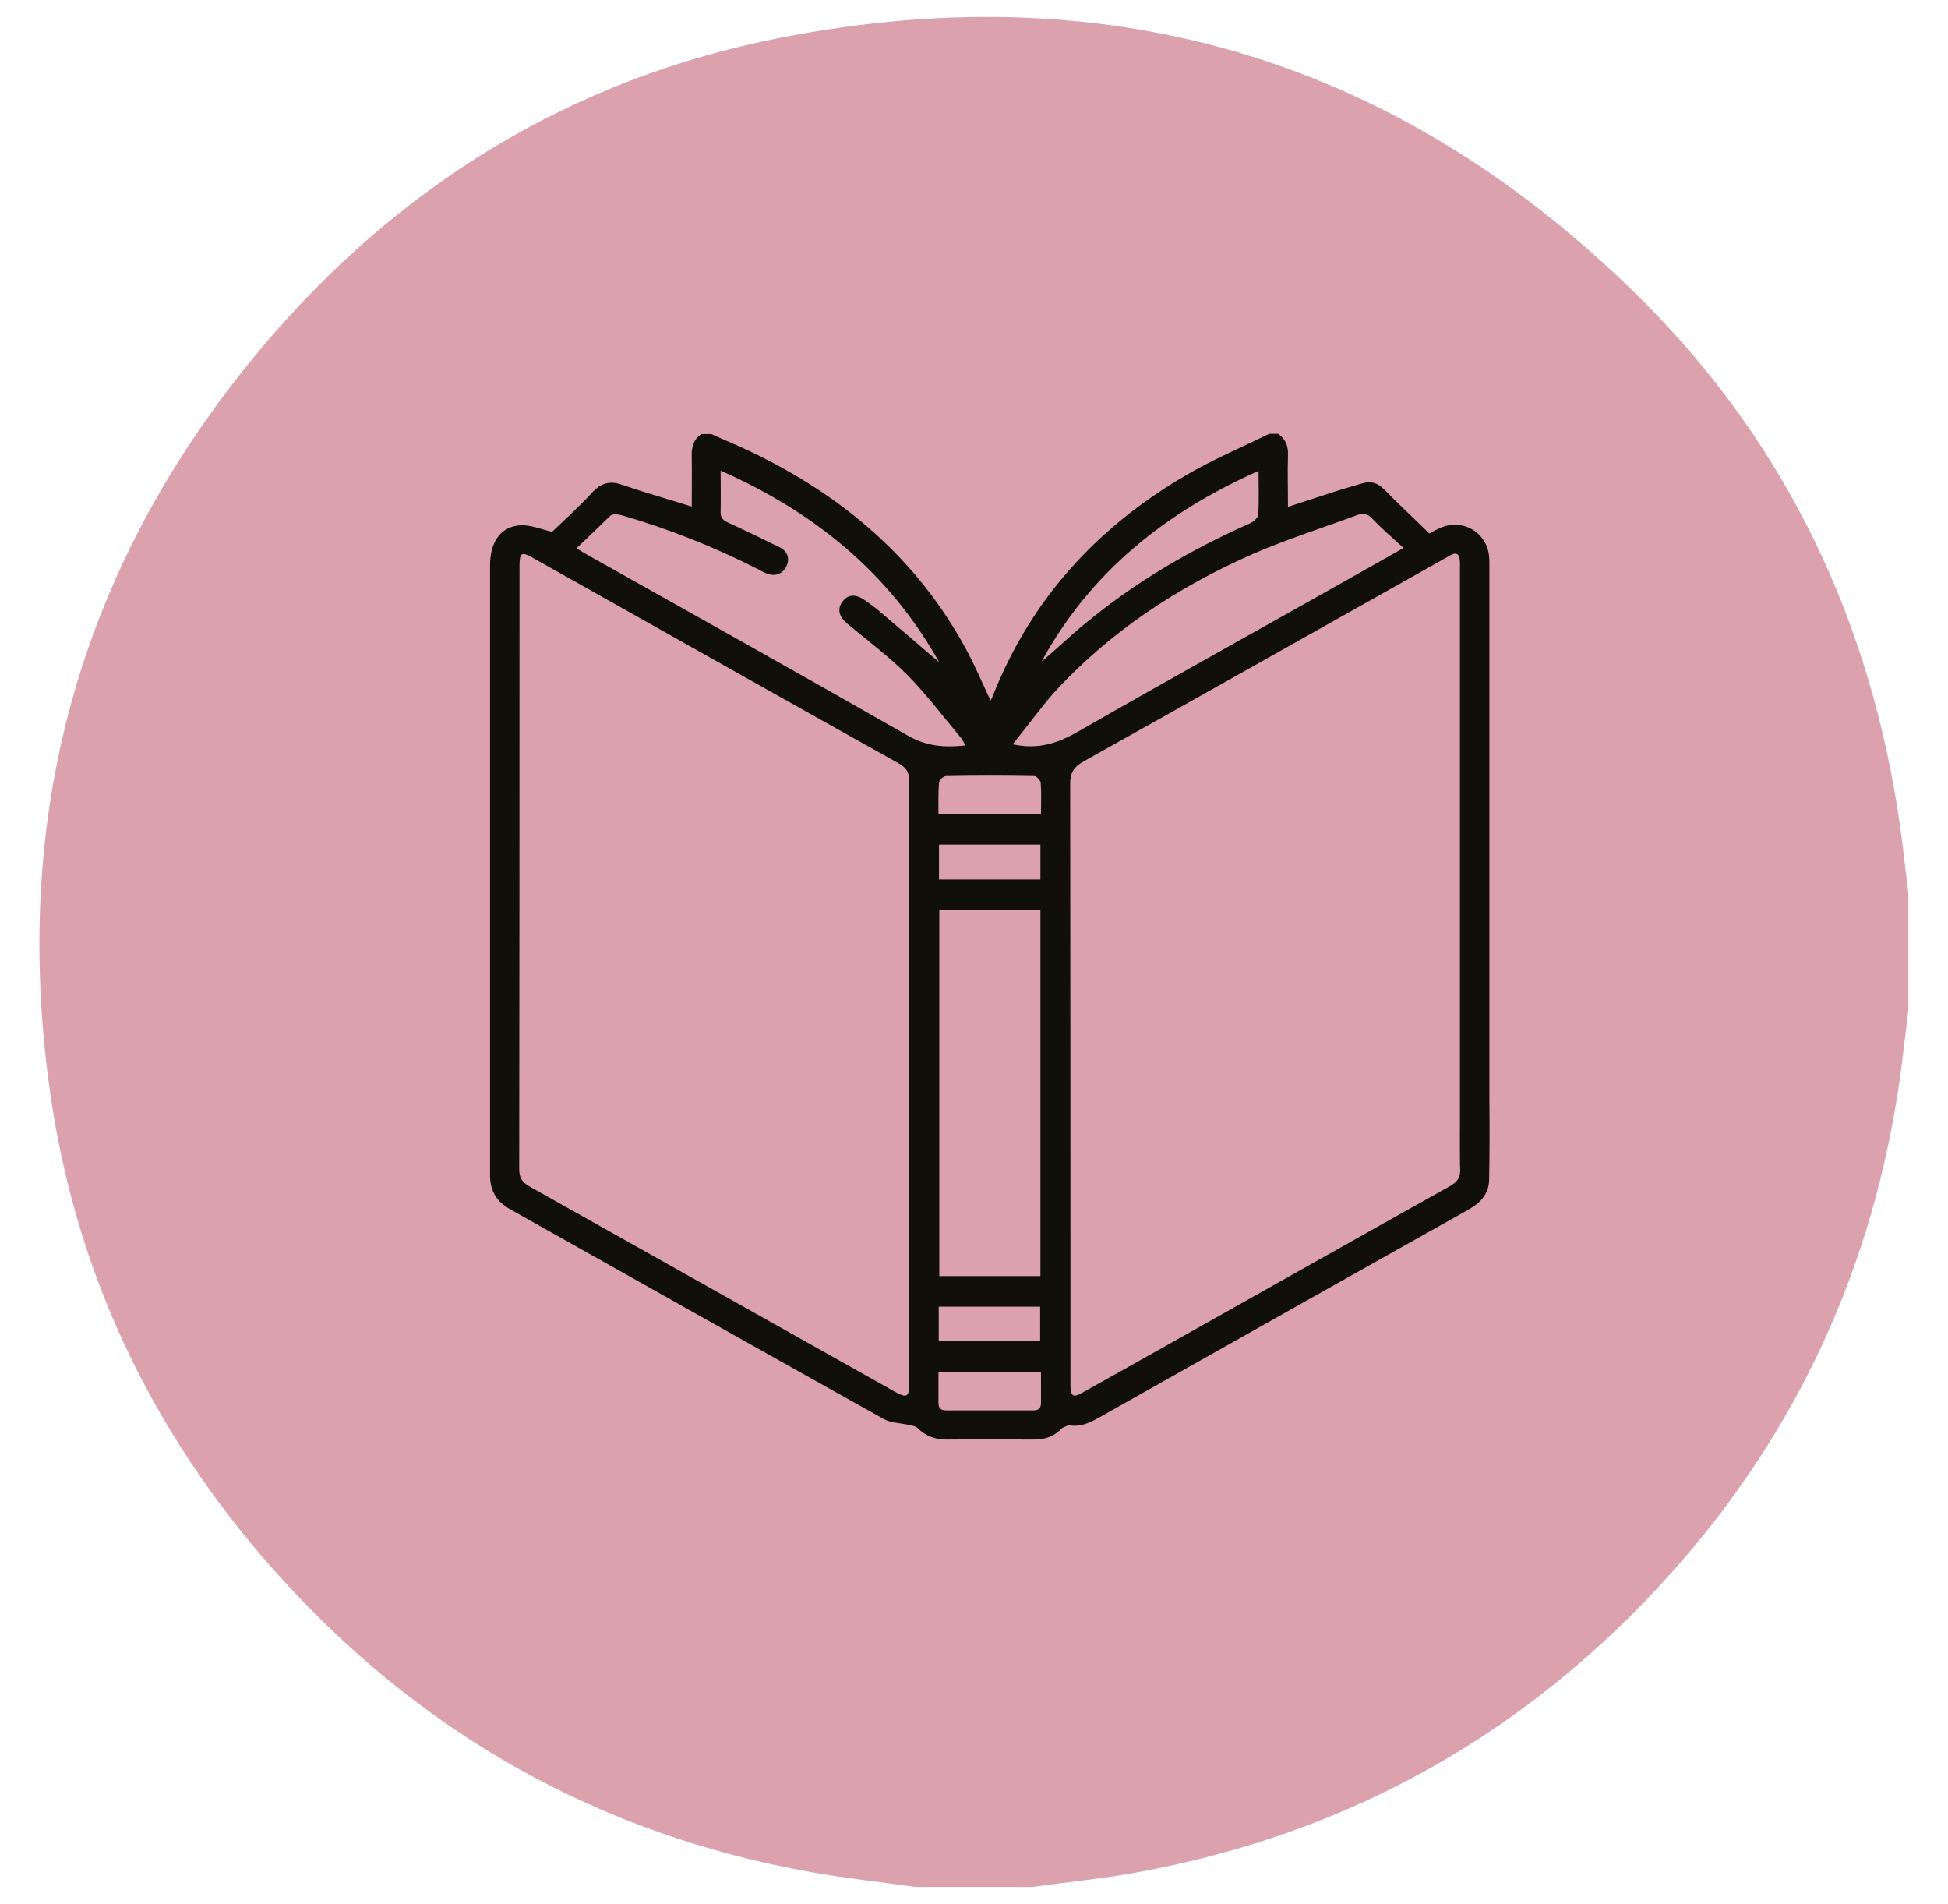 <?xml version="1.0" encoding="utf-8"?>
<!-- Generator: Adobe Illustrator 26.5.0, SVG Export Plug-In . SVG Version: 6.00 Build 0)  -->
<svg version="1.1" id="Camada_1" xmlns="http://www.w3.org/2000/svg" xmlns:xlink="http://www.w3.org/1999/xlink" x="0px" y="0px"
	 viewBox="0 0 68.77 67.19" style="enable-background:new 0 0 68.77 67.19;" xml:space="preserve">
<style type="text/css">
	.st0{fill:#1B1B1B;}
	.st1{fill:#DBA1AD;}
	.st2{fill:#F9F9F9;}
	.st3{filter:url(#Adobe_OpacityMaskFilter);}
	.st4{fill:#FFFFFF;}
	.st5{filter:url(#Adobe_OpacityMaskFilter_00000004523988398242143470000008477574537819974586_);}
	.st6{fill:#DEC5CB;}
	.st7{fill:#56585D;}
	.st8{fill:#1A1A1A;}
	.st9{filter:url(#Adobe_OpacityMaskFilter_00000084514191718399078810000018188785081756333495_);}
	.st10{fill:none;stroke:#FFFFFF;stroke-miterlimit:10;}
	.st11{fill:#101009;}
	.st12{fill:none;stroke:#101009;stroke-width:1.306;stroke-miterlimit:10;}
	.st13{fill:none;stroke:#101009;stroke-width:1.384;stroke-miterlimit:10;}
	.st14{fill:none;stroke:#101009;stroke-width:1.306;stroke-linecap:round;stroke-miterlimit:10;}
	.st15{fill:#FFFFFF;stroke:#1B1B1B;stroke-miterlimit:10;}
</style>
<g>
	<path class="st1" d="M32.32,66.6c-1.21-0.17-2.42-0.3-3.62-0.51c-7.57-1.34-13.9-4.92-19-10.64c-4.43-4.97-7.16-10.79-8-17.4
		C0.46,28.41,2.95,19.78,9.2,12.32c4.84-5.77,10.98-9.55,18.37-10.99c11.74-2.3,21.95,0.83,30.41,9.27
		c5.13,5.12,8.08,11.4,9.1,18.57c0.11,0.78,0.19,1.57,0.29,2.36v4.13c-0.1,0.81-0.19,1.61-0.3,2.42
		c-0.94,6.59-3.59,12.41-8.02,17.38c-5.08,5.7-11.4,9.26-18.93,10.63c-1.22,0.22-2.45,0.34-3.68,0.51H32.32z"/>
	<path class="st11" d="M45.13,15.32c0.26,0.18,0.35,0.43,0.34,0.74c-0.02,0.6,0,1.2,0,1.83C46,17.72,46.5,17.55,47,17.39
		c0.36-0.12,0.73-0.22,1.09-0.33c0.31-0.09,0.55-0.02,0.78,0.22c0.51,0.52,1.04,1.01,1.59,1.55c0.09-0.05,0.21-0.12,0.35-0.18
		c0.79-0.38,1.68,0.12,1.76,0.99c0.01,0.13,0.01,0.25,0.01,0.38c0,5.04,0,15.92,0,20.96c0,0.13,0,0.26-0.01,0.38
		c-0.04,0.29-0.23,0.46-0.52,0.45c-0.27,0-0.45-0.17-0.49-0.45c-0.02-0.15-0.02-0.3-0.02-0.45c0-4.99,0-15.83,0-20.82
		c0-0.12,0.01-0.23-0.01-0.35c-0.02-0.18-0.12-0.25-0.29-0.16c-0.09,0.05-0.18,0.1-0.27,0.15c-4.24,2.38-8.47,4.77-12.71,7.14
		c-0.36,0.2-0.49,0.42-0.48,0.83c0.01,6.98,0.01,13.96,0.01,20.94c0,0.09,0,0.19,0,0.28c0.01,0.36,0.1,0.42,0.41,0.24
		c1.02-0.57,2.04-1.14,3.05-1.71c3.31-1.86,6.62-3.73,9.93-5.58c0.27-0.15,0.38-0.31,0.37-0.62c-0.02-0.8-0.01-1.59,0-2.39
		c0-0.39,0.2-0.6,0.52-0.59c0.29,0,0.5,0.19,0.51,0.5c0.01,0.96,0.01,1.92-0.01,2.88c-0.01,0.5-0.32,0.82-0.74,1.05
		c-1.91,1.07-3.82,2.15-5.73,3.22c-2.44,1.38-4.89,2.75-7.33,4.13c-0.33,0.18-0.66,0.33-1.05,0.25l-0.22,0.1
		c-0.28,0.3-0.62,0.42-1.03,0.41c-1.02-0.01-2.03-0.01-3.05,0c-0.4,0-0.74-0.12-1.03-0.41c-0.06-0.06-0.17-0.08-0.26-0.1
		c-0.31-0.07-0.66-0.07-0.92-0.21c-4.41-2.46-8.82-4.95-13.22-7.42c-0.46-0.26-0.68-0.64-0.69-1.16c0-0.43,0-0.85,0-1.28
		c0-6.76,0-13.52,0-20.28c0-0.82,0.38-1.37,1.07-1.41c0.36-0.02,0.73,0.14,1.12,0.23c0.43-0.41,0.94-0.87,1.4-1.37
		c0.31-0.34,0.63-0.45,1.07-0.29c0.79,0.27,1.6,0.5,2.46,0.77c0-0.6,0.01-1.19,0-1.78c-0.01-0.32,0.06-0.59,0.34-0.78h0.35
		c0.46,0.21,0.93,0.4,1.39,0.62c3.26,1.56,5.9,3.8,7.63,7.02c0.3,0.56,0.55,1.15,0.84,1.77l0.08-0.17c1.34-3.4,3.67-5.94,6.79-7.77
		c0.95-0.56,1.97-0.99,2.97-1.48H45.13z M32.09,38.22c0-3.55,0-7.09,0.01-10.64c0-0.31-0.09-0.47-0.36-0.63
		c-3.67-2.05-7.33-4.11-10.99-6.17c-0.66-0.37-1.33-0.75-1.99-1.12c-0.34-0.19-0.41-0.14-0.42,0.26v0.1c0,7.08,0,14.16-0.01,21.24
		c0,0.31,0.1,0.47,0.37,0.62c4.3,2.41,8.59,4.83,12.89,7.24c0.43,0.24,0.51,0.19,0.51-0.31C32.09,45.28,32.09,41.75,32.09,38.22
		 M20.35,19.35c0.18,0.11,0.29,0.18,0.4,0.24c3.77,2.12,7.55,4.23,11.31,6.38c0.65,0.37,1.29,0.42,2.02,0.34
		c-0.05-0.1-0.09-0.18-0.14-0.25c-0.63-0.75-1.22-1.54-1.91-2.24c-0.65-0.65-1.4-1.21-2.11-1.8c-0.3-0.25-0.37-0.51-0.19-0.77
		c0.2-0.28,0.47-0.3,0.81-0.06c0.14,0.1,0.28,0.2,0.42,0.31c0.72,0.61,1.43,1.22,2.2,1.88c-1.79-3.19-4.43-5.31-7.72-6.77
		c0,0.52,0.01,0.98,0,1.44c-0.01,0.2,0.06,0.3,0.25,0.39c0.62,0.28,1.23,0.58,1.84,0.88c0.28,0.14,0.36,0.41,0.23,0.67
		c-0.13,0.27-0.4,0.37-0.7,0.25c-0.12-0.05-0.23-0.11-0.34-0.17c-1.54-0.78-3.13-1.41-4.79-1.89c-0.12-0.03-0.3-0.05-0.38,0.02
		C21.16,18.57,20.78,18.95,20.35,19.35 M33.16,45.04h3.57V32.11h-3.57V45.04z M35.75,26.27c0.92,0.2,1.62-0.05,2.33-0.46
		c2.91-1.67,5.85-3.3,8.78-4.95c0.86-0.49,1.73-0.97,2.69-1.52c-0.4-0.37-0.77-0.68-1.1-1.03c-0.17-0.18-0.32-0.21-0.54-0.13
		c-1.21,0.45-2.45,0.84-3.63,1.35c-2.69,1.18-5.12,2.77-7.11,4.96C36.68,25.06,36.24,25.67,35.75,26.27 M44.43,16.62
		c-3.3,1.47-5.94,3.58-7.66,6.73c0.53-0.44,1.02-0.92,1.55-1.35c1.76-1.46,3.72-2.6,5.81-3.53c0.12-0.05,0.29-0.2,0.29-0.31
		C44.45,17.67,44.43,17.17,44.43,16.62 M33.13,28.73h3.62c0-0.38,0.02-0.74-0.01-1.1c-0.01-0.09-0.15-0.24-0.23-0.24
		c-1.04-0.02-2.07-0.02-3.11,0c-0.09,0-0.24,0.14-0.25,0.23C33.12,27.98,33.13,28.35,33.13,28.73 M36.75,48.42h-3.62
		c0,0.38,0,0.74,0,1.09c0,0.19,0.08,0.27,0.27,0.27c1.03,0,2.05,0,3.08,0c0.19,0,0.27-0.08,0.27-0.27
		C36.75,49.15,36.75,48.8,36.75,48.42 M33.15,31.04h3.58v-1.23h-3.58V31.04z M33.14,47.33h3.58v-1.21h-3.58V47.33z"/>
</g>
</svg>
